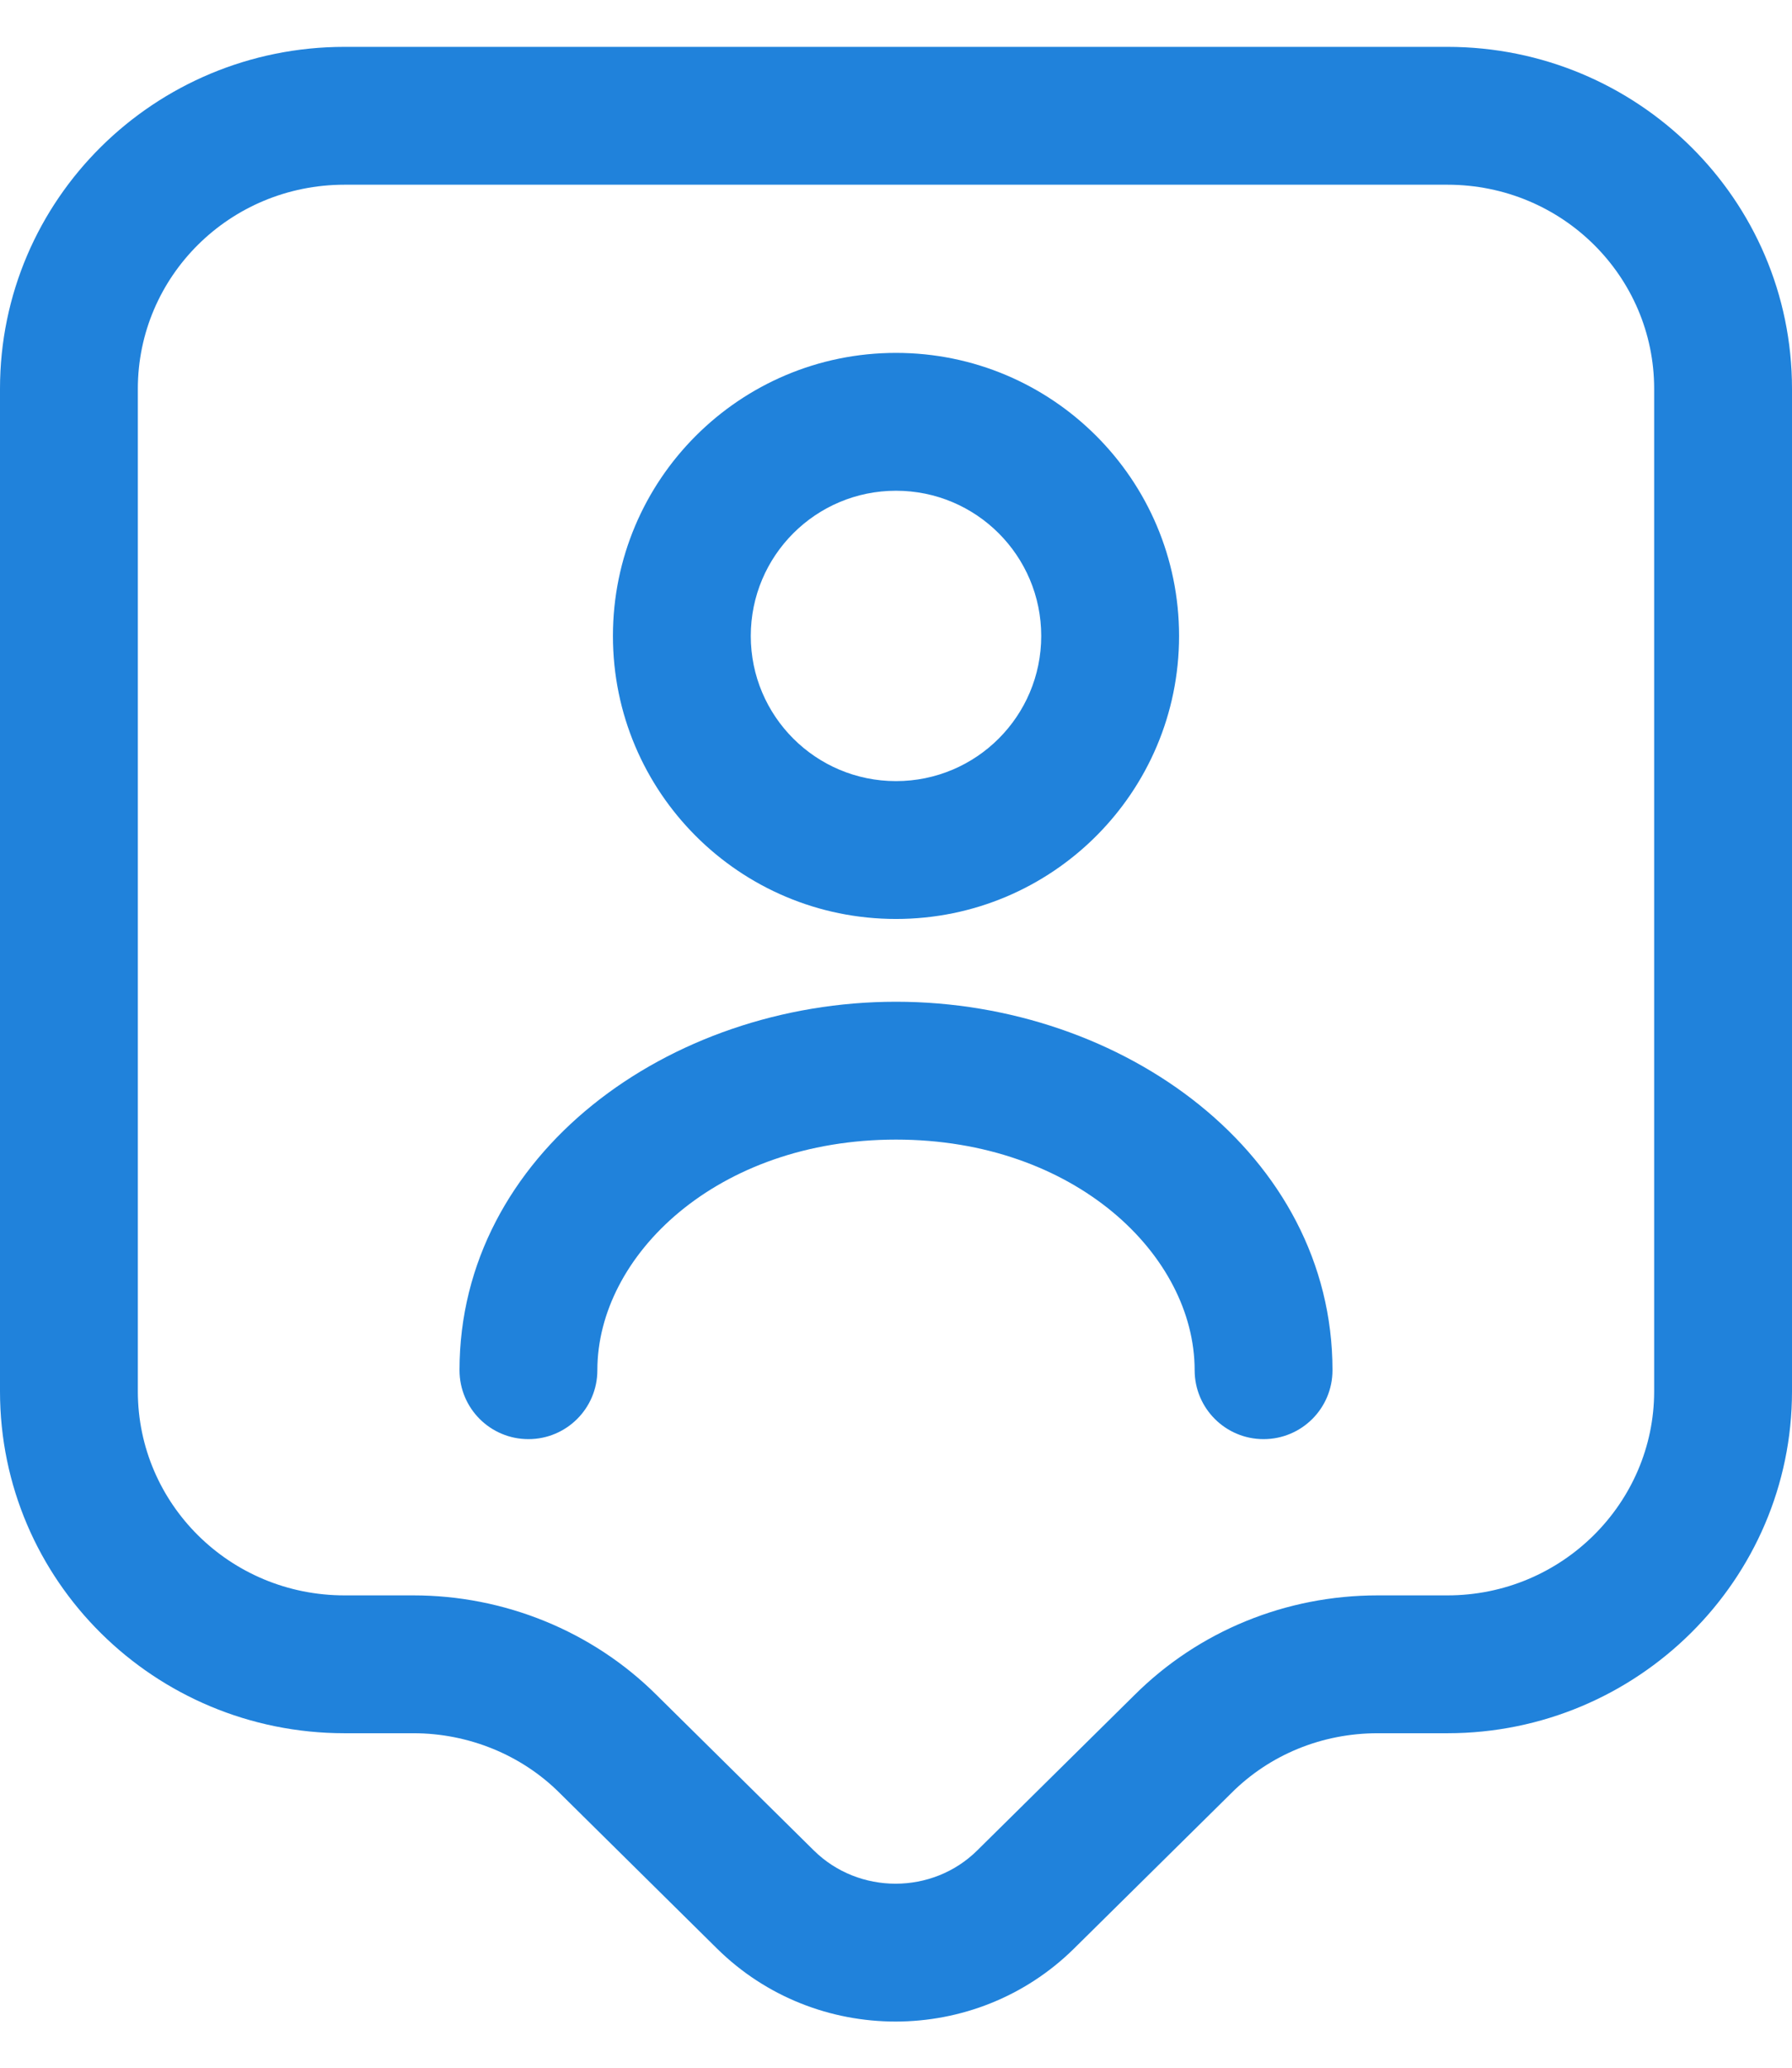 <svg width="26" height="30" viewBox="0 0 26 30" fill="none" xmlns="http://www.w3.org/2000/svg">
<path fill-rule="evenodd" clip-rule="evenodd" d="M5 2.68C3.33 2.68 2 4.014 2 5.64V20.187C2 21.812 3.33 23.147 5 23.147H6C7.31 23.147 8.593 23.66 9.532 24.598C9.532 24.598 9.533 24.599 9.534 24.6L11.809 26.849C12.46 27.49 13.527 27.491 14.177 26.849L16.453 24.6C16.454 24.599 16.454 24.598 16.455 24.598C17.393 23.661 18.661 23.147 19.987 23.147H21C22.668 23.147 24 21.801 24 20.187V5.64C24 4.014 22.67 2.68 21 2.68H5ZM0 5.64C0 2.892 2.243 0.68 5 0.68H21C23.757 0.68 26 2.892 26 5.64V20.187C26 22.919 23.759 25.147 21 25.147H19.987C19.18 25.147 18.422 25.459 17.867 26.014L17.863 26.018L15.583 28.271C14.153 29.683 11.834 29.683 10.404 28.272L8.124 26.018L8.12 26.014C7.566 25.46 6.795 25.147 6 25.147H5C2.243 25.147 0 22.934 0 20.187V5.64Z" fill="#2082DB"/>
<path fill-rule="evenodd" clip-rule="evenodd" d="M13 7.12C11.836 7.12 10.893 8.063 10.893 9.227C10.893 10.39 11.836 11.333 13 11.333C14.164 11.333 15.107 10.39 15.107 9.227C15.107 8.063 14.164 7.12 13 7.12ZM8.893 9.227C8.893 6.959 10.732 5.12 13 5.12C15.268 5.12 17.107 6.959 17.107 9.227C17.107 11.495 15.268 13.333 13 13.333C10.732 13.333 8.893 11.495 8.893 9.227Z" fill="#2082DB"/>
<path fill-rule="evenodd" clip-rule="evenodd" d="M6.667 19.88C6.667 16.747 9.702 14.534 13 14.534C16.298 14.534 19.333 16.747 19.333 19.88C19.333 20.433 18.886 20.88 18.333 20.88C17.781 20.88 17.333 20.433 17.333 19.88C17.333 18.214 15.595 16.534 13 16.534C10.405 16.534 8.667 18.214 8.667 19.88C8.667 20.433 8.219 20.88 7.667 20.88C7.114 20.88 6.667 20.433 6.667 19.88Z" fill="#2082DB"/>
</svg>
